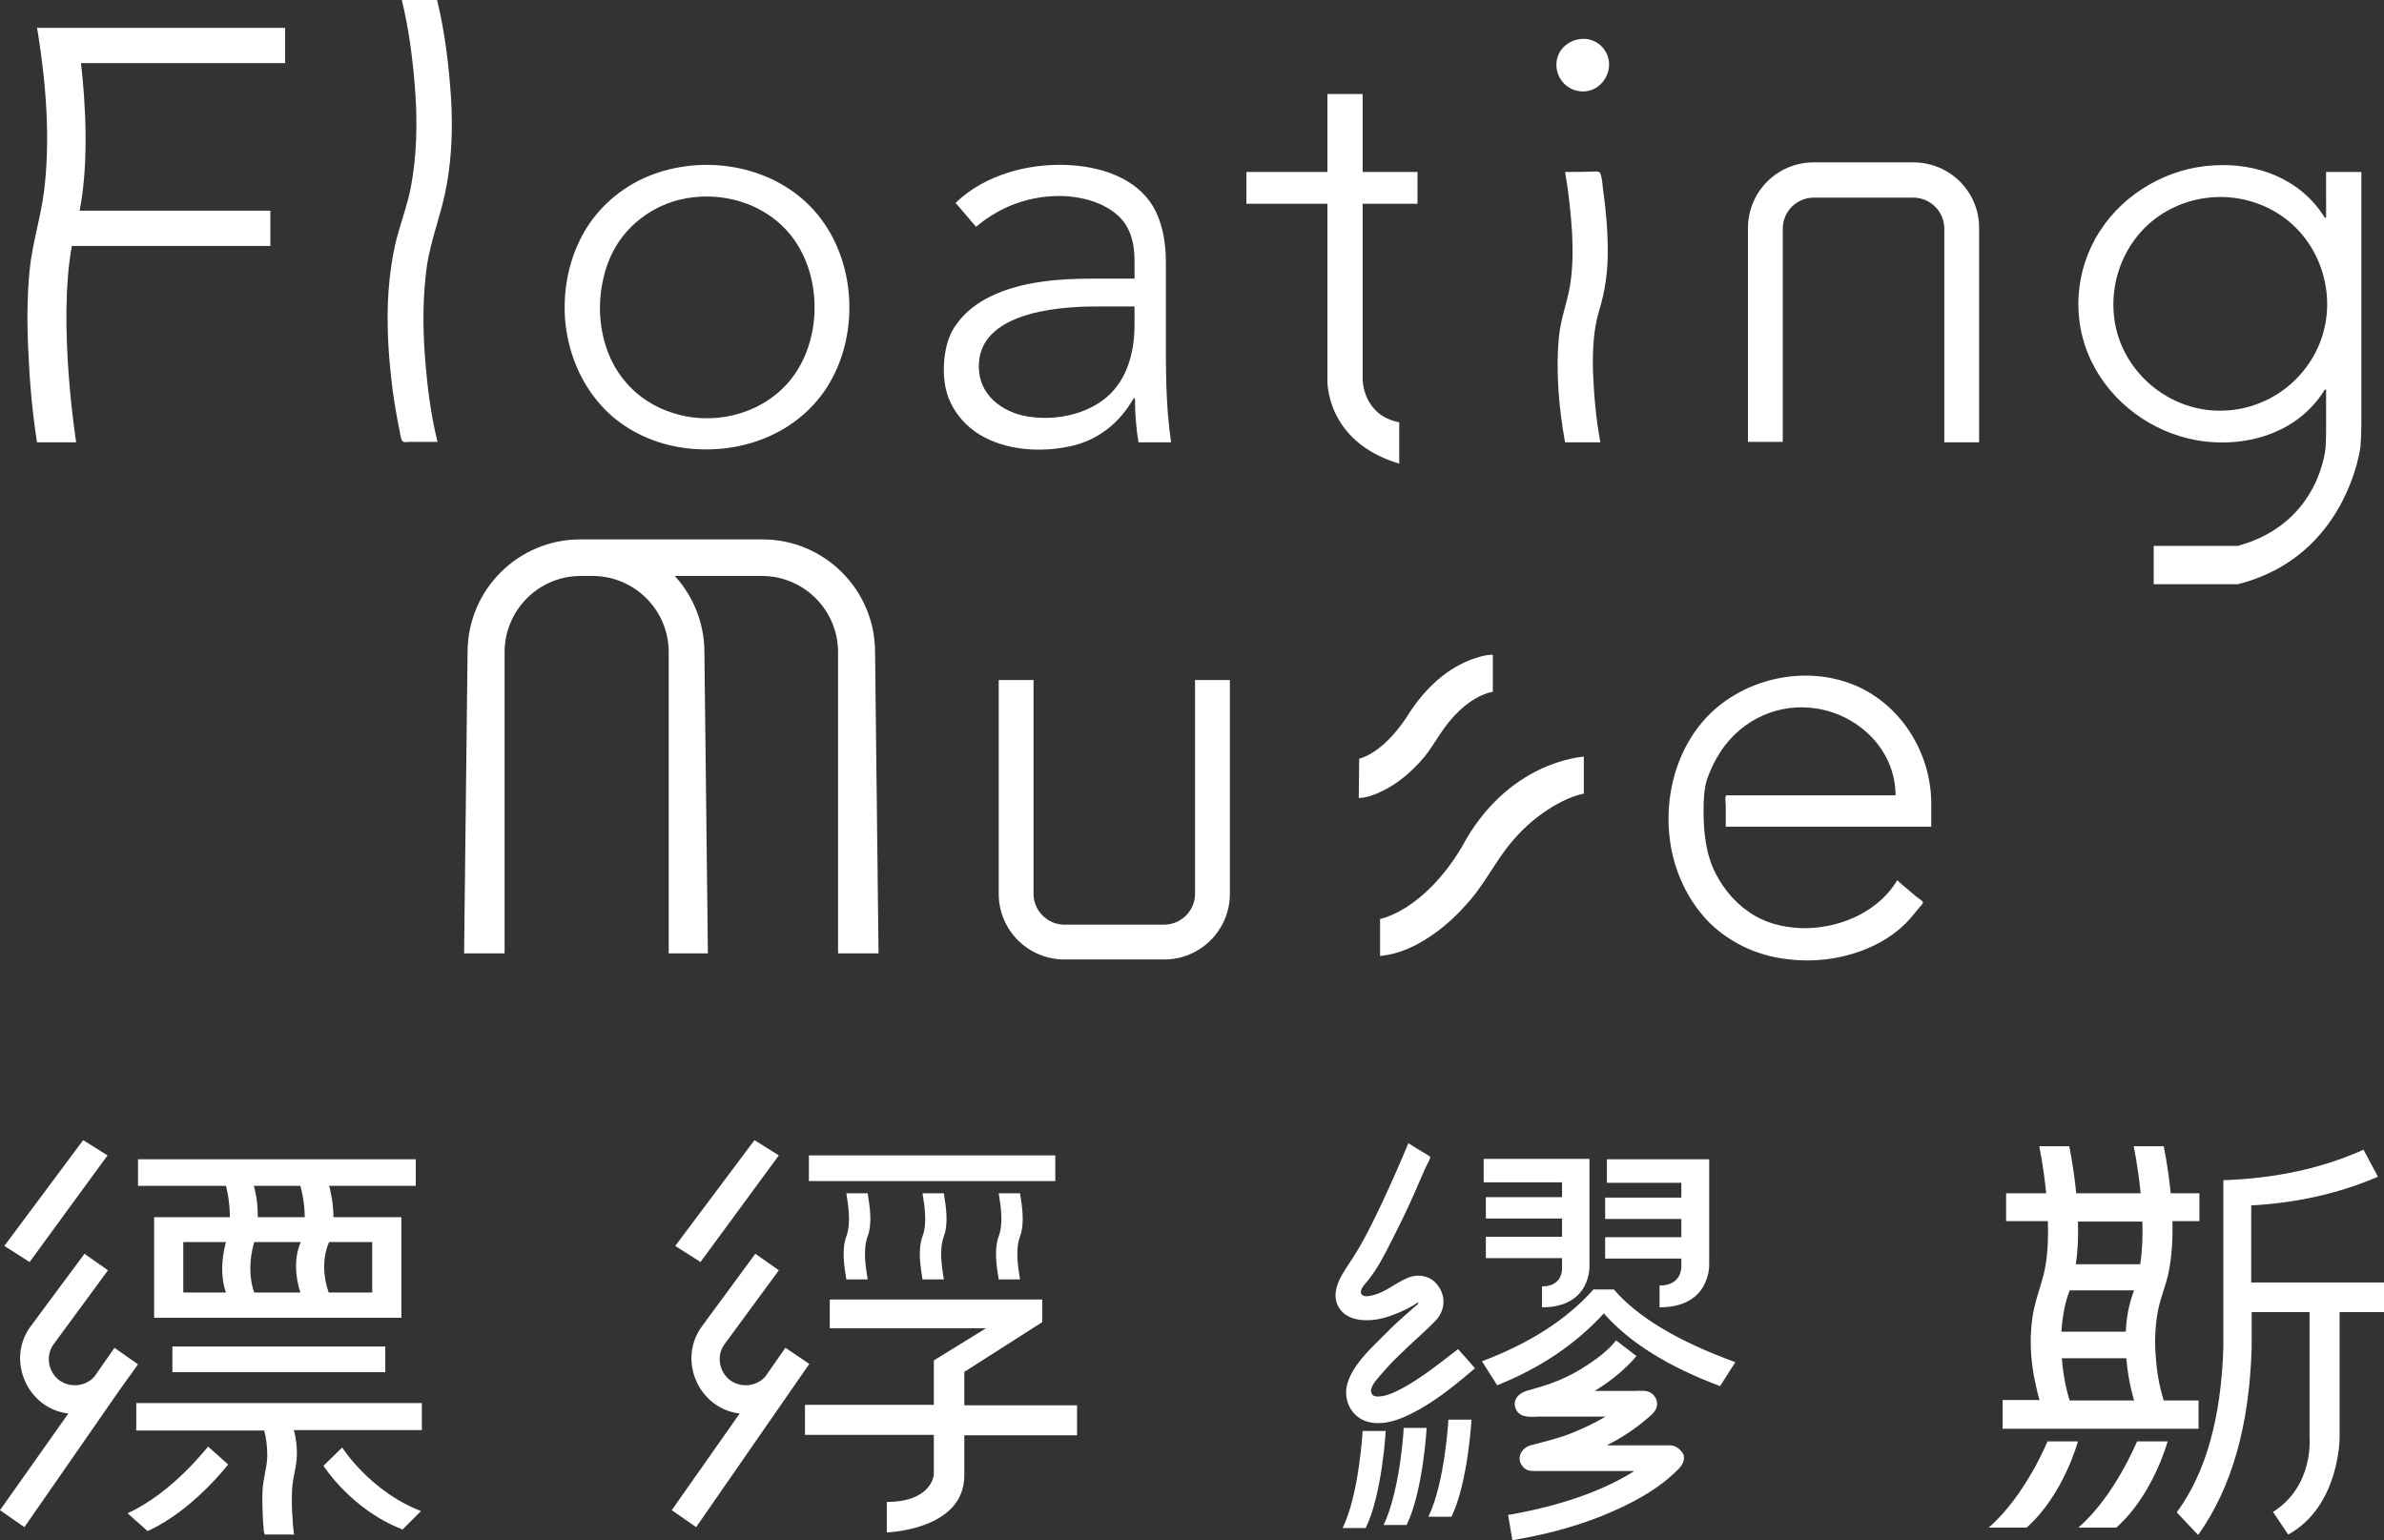 <?xml version="1.0" encoding="utf-8"?>
<!-- Generator: Adobe Illustrator 19.0.0, SVG Export Plug-In . SVG Version: 6.00 Build 0)  -->
<svg version="1.2" baseProfile="tiny" id="圖層_1"
	 xmlns="http://www.w3.org/2000/svg" xmlns:xlink="http://www.w3.org/1999/xlink" x="0px" y="0px" width="547.6px" height="353.8px"
	 viewBox="0 0 547.6 353.8" xml:space="preserve">
<rect x="0" y="0" width="547.6" height="353.8" fill="#333333" stroke="none"/>
<g id="XMLID_60_">
	<path id="XMLID_61_" fill="#FFFFFF" d="M31.3,328.6h29.4c0.5,1.9,0.7,4,0.7,6c-0.1,2.7-1,5.2-1.1,7.9c-0.1,2.2,0,4.5,0.1,6.7
		c0.1,0.8,0.1,1.7,0.2,2.5c0,0.2,0.2,0.7,0.2,0.8h6.8c-0.2-0.3-0.1-0.8-0.2-1.2c-0.1-0.9-0.2-1.7-0.2-2.6c-0.2-2.3-0.2-4.5-0.1-6.8
		c0.2-2.7,1.1-5.2,1.1-7.9c0-1.8-0.2-3.7-0.7-5.5h0h29.4v-6.2H31.3V328.6z"/>
	<rect id="XMLID_62_" x="39.6" y="309.3" fill="#FFFFFF" width="48.9" height="5.9"/>
	<path id="XMLID_64_" fill="#FFFFFF" d="M78.6,332.5l-4.3,4.2c0,0,6.4,10.1,18.1,14.6l0,0.1l4.3-4.3C85,342.6,78.6,332.5,78.6,332.5
		z"/>
	<path id="XMLID_67_" fill="#FFFFFF" d="M29.3,347.6l4.6,4.1c10.4-4.7,18.5-15.3,18.5-15.3l-4.6-4.1
		C47.7,332.3,39.7,342.9,29.3,347.6z"/>
	<path id="XMLID_70_" fill="#FFFFFF" d="M95.5,266.3H31.7v6.1h20.2c0,0,0.9,3.1,0.9,7.2h-0.9H35.4v23.1h56.8v-23.1H76.6
		c0-3.8-1-7.2-1-7.2h19.9V266.3z M51.9,296.9h-9.8v-11.6c0,0,4.1,0,9.8,0C50.9,289,50.6,293.3,51.9,296.9z M69,296.9H58.4
		c-1.3-3.6-1.1-7.9,0-11.6c3.5,0,7.2,0,10.7,0C67.5,288.9,67.8,293.3,69,296.9z M59.2,279.6c0.1-4.1-0.9-7.2-0.9-7.2h10.7
		c0,0,1,3.4,1,7.2H59.2z M75.6,285.3c5.6,0,9.7,0,9.9,0v11.6h-10C74.2,293.3,74,288.9,75.6,285.3z"/>
	<polygon id="XMLID_74_" fill="#FFFFFF" points="24.7,265.4 19.1,261.9 1,286.2 6.8,289.9 	"/>
	<path id="XMLID_75_" fill="#FFFFFF" d="M31.7,313.4l-5.4-3.8l-4.6,6.6c-2.1,2.4-5.9,2.7-8.4,0.6c-2.3-2-2.8-5.5-1-8l12.5-17
		l-5.4-3.8L6.8,305c-5.3,7.7-0.4,18.6,8.9,19.7L0,346.9l5.6,3.9l21.8-31.4c0,0,0,0,0,0h0L31.7,313.4z"/>
	<polygon id="XMLID_76_" fill="#FFFFFF" points="155.1,286.2 160.9,289.9 178.9,265.4 173.3,261.9 	"/>
	<path id="XMLID_77_" fill="#FFFFFF" d="M180.4,309.6l-4.6,6.6c-2.1,2.4-5.9,2.7-8.4,0.6c-2.3-2-2.8-5.5-1-8l12.5-17l-5.4-3.8
		l-12,16.3l-0.5,0.7c-5.3,7.7-0.4,18.6,8.9,19.7l-15.6,22.2l5.6,3.9l26-37.5L180.4,309.6z"/>
	<path id="XMLID_78_" fill="#FFFFFF" d="M221.4,315.2l18-11.5v-5.2h-48.8v6.6h35.9l-12,7.4v10.2h-29.6v6.9h29.6v9.2
		c0,0-0.5,6.2-10.8,6.2v7c0,0,17.8-0.5,17.8-13.1v-9.2h25.9v-6.9h-25.9V315.2z"/>
	<rect id="XMLID_79_" x="185.8" y="265.4" fill="#FFFFFF" width="56.6" height="5.9"/>
	<path id="XMLID_80_" fill="#FFFFFF" d="M216.8,274.1h-4.9c0.5,3.1,1.1,6.9,0,9.9c-1.1,3-0.5,6.8,0,9.9h4.9c-0.5-3.1-1.1-6.9,0-9.9
		C217.9,281,217.3,277.2,216.8,274.1z"/>
	<path id="XMLID_81_" fill="#FFFFFF" d="M199.3,274.1h-4.9c0.5,3.1,1.1,6.9,0,9.9c-1.1,3-0.5,6.8,0,9.9h4.9c-0.5-3.1-1.1-6.9,0-9.9
		C200.4,281,199.8,277.2,199.3,274.1z"/>
	<path id="XMLID_82_" fill="#FFFFFF" d="M234.3,274.1h-4.9c0.5,3.1,1.1,6.9,0,9.9c-1.1,3-0.5,6.8,0,9.9h4.9c-0.5-3.1-1.1-6.9,0-9.9
		C235.4,281,234.8,277.2,234.3,274.1z"/>
	<path id="XMLID_83_" fill="#FFFFFF" d="M315.5,320.6C315.5,320.6,315.5,320.6,315.5,320.6c0,0,0.1,0,0.1,0c0,0,0,0,0,0
		C315.6,320.6,315.6,320.6,315.5,320.6z"/>
	<path id="XMLID_86_" fill="#FFFFFF" d="M322.1,318.9c-1.7,0.9-3.7,1.9-5.7,1.9c-0.3,0-0.6-0.1-0.9-0.2c-0.5-0.3-0.6-1-0.6-1.2
		c0.2-1.5,1.7-2.9,2.6-4c1.3-1.5,2.6-2.9,4-4.2c2.7-2.7,5.6-5.1,8.2-7.8c2.1-2.1,2.5-5.3,0.8-7.8c-1.6-2.5-4.6-3.2-7.3-2
		c-2.6,1.1-4.7,3-7.4,3.8c-0.8,0.2-2.6,0.8-3.1-0.2c-0.5-0.9,0.8-2.2,1.3-2.8c2.3-2.8,4-6.1,5.6-9.3c1.8-3.5,3.5-7,5.1-10.6
		c0.9-2.1,1.8-4.1,2.7-6.2c0.2-0.4,1.3-2.3,1.1-2.6c-0.1-0.1-0.5-0.3-0.6-0.4c-1.5-0.9-3-1.8-4.4-2.7c-1.9,4.6-3.9,9.1-6,13.6
		c-2.1,4.4-4.2,8.8-6.8,12.8c-1.9,3-5.1,6.9-3.5,10.7c1.4,3.2,5,3.8,8.2,3.5c1.8-0.2,3.5-0.7,5.2-1.4c1-0.4,1.9-0.8,2.9-1.3
		c0.5-0.3,0.9-0.5,1.4-0.8c0.1-0.1,0.7-0.5,0.8-0.5c0.4,0.2-0.7,0.9-0.9,1.1c-0.9,0.8-1.8,1.6-2.7,2.4c-1.7,1.5-3.3,3.1-4.9,4.7
		c-2.9,2.9-6.5,6.3-7.7,10.4c-1.1,3.7,0.9,7.8,4.7,8.8c4.1,1.1,8.5-1,11.9-2.9c4.6-2.6,8.7-6,12.7-9.4c-1.3-1.5-2.6-3-3.9-4.4
		C330.9,313,326.7,316.4,322.1,318.9z M315.5,320.6c-0.1,0-0.1-0.1-0.2-0.1C315.4,320.6,315.5,320.6,315.5,320.6
		C315.5,320.6,315.5,320.6,315.5,320.6c0.1,0,0.1,0,0.1,0c0,0,0,0,0,0c0,0,0,0,0,0C315.7,320.7,315.6,320.6,315.5,320.6z"/>
	<path id="XMLID_87_" fill="#FFFFFF" d="M354.2,295.5v4.8c11.4,0,10.9-9.6,10.9-9.6v-24.5h-24.3v5.4h18v3.4h-17.5v4.9h17.5v2.7v1.5
		h-17.5v4.9h17.5v2.4h0C358.8,291.4,359,295.5,354.2,295.5z"/>
	<path id="XMLID_88_" fill="#FFFFFF" d="M370.7,296.2H366c-6,6.8-14.5,12.3-25.6,16.5l3.5,5.5c9.8-3.9,18-9.4,24.5-16.5
		c5.9,6.7,14.7,12.2,26.7,16.7l3.5-5.5C385.4,308.1,376.1,302.5,370.7,296.2z"/>
	<path id="XMLID_89_" fill="#FFFFFF" d="M381.2,295.3v5c11.9,0,11.4-10,11.4-10l0-24h-23.5v5.4h17.1v3.4h-17.5v4.9h17.5v1.9v2.3
		h-17.5v4.9h17.5v1.9C386.2,290.9,386.4,295.3,381.2,295.3z"/>
	<path id="XMLID_90_" fill="#FFFFFF" d="M313,328.7c0,0-0.8,14.5-4.6,22.3h5.3c3.8-7.8,4.6-22.3,4.6-22.3H313z"/>
	<path id="XMLID_91_" fill="#FFFFFF" d="M317.8,350.3h5.3c3.8-7.8,4.6-22.3,4.6-22.3h-5.3C322.5,328,321.6,342.5,317.8,350.3z"/>
	<path id="XMLID_92_" fill="#FFFFFF" d="M328.1,348.4h5.3c3.8-7.8,4.6-22.3,4.6-22.3h-5.3C332.7,326.1,331.9,340.6,328.1,348.4z"/>
	<path id="XMLID_93_" fill="#FFFFFF" d="M383.6,332h-14.5c3.1-1.6,6-3.4,8.7-5.7c1.1-0.9,2.5-1.9,2.8-3.3c0.2-1.2-0.4-2.5-1.5-3.1
		c-1-0.6-2.3-0.4-3.4-0.4c-1.9,0-3.7,0-5.6,0c-1.3,0-2.6,0-3.8,0c6.3-3.8,9.4-7.8,9.6-8l-4.7-3.6c-1.7,2.2-4,3.9-6.2,5.4
		c-2.2,1.5-4.6,2.8-7,3.8c-2.4,1-4.9,1.7-7.4,2.4c-1.9,0.6-3.4,2.3-2.3,4.4c1.1,2,3.7,1.5,5.6,1.5c2.9,0,5.8,0,8.7,0
		c2.1,0,4.1,0,6.2,0c-2.7,1.6-5.5,2.9-8.3,4c-2.9,1.1-5.9,1.8-8.9,2.6c-2.2,0.6-3.5,3.1-1.7,5c0.7,0.8,1.6,0.9,2.6,0.9
		c5.7,0,11.3,0,17,0c2,0,3.9,0,5.9,0c-5.3,3.4-14.5,7.6-29,10.1l1,5.8c7-1.2,13.9-2.9,20.6-5.6c6.2-2.5,12.6-5.8,17.4-10.6
		c1-1,1.7-2.1,1.3-3.5C386,332.9,384.9,332,383.6,332z"/>
	<path id="XMLID_96_" fill="#FFFFFF" d="M505,321.7h-6.3H497c-1-3.2-1.6-6.6-1.8-9.9c-0.3-3.2-0.2-6.5,0.3-9.7
		c0.5-3.4,1.9-6.4,2.6-9.7c0.8-3.9,1-7.9,0.9-11.9h6.2v-6.4h-6.5h-0.1c-0.6-6.2-1.6-10.8-1.6-10.8h-6.9c0,0,1,4.6,1.6,10.8h-14.8
		c-0.6-6.2-1.6-10.8-1.6-10.8h-6.9c0,0,1,4.6,1.6,10.8h-2.7h-6.5v6.4h6.5h3.1c0.1,3.5,0,7.1-0.6,10.5c-0.6,3.3-1.9,6.4-2.6,9.7
		c-1.2,5.7-0.9,11.7,0.4,17.4c0.3,1.2,0.5,2.4,0.9,3.5h-1.2h-7.3v6.6h45V321.7z M475.4,321.7c0,0-1.4-4.1-1.8-9.7h14.8
		c0.5,5.7,1.8,9.7,1.8,9.7H475.4z M488.3,305.9h-14.8c0.2-3.1,0.7-6.4,1.9-9.5h14.8C489,299.5,488.4,302.8,488.3,305.9z
		 M491.6,290.4h-14.8c0.5-3.2,0.6-6.5,0.5-9.8h14.8C492.2,283.8,492.1,287.2,491.6,290.4z"/>
	<path id="XMLID_99_" fill="#FFFFFF" d="M517.1,294.7v-17.8c10.6-0.6,20.3-2.8,29.1-6.6l-3.3-6.2c-9.6,4.3-20.3,6.6-32.2,7v38.4
		c-0.5,16.1-4,28.8-10.7,37.9l4.9,5.2c7.7-10.8,11.8-25.1,12.3-43.1v-8.1h13.3v28.9c0,0,1,11.1-8.4,17l3.5,5.2
		c11.8-6.5,11.8-22.2,11.8-22.2v-28.9h0.1h10.3v-6.8H517.1z"/>
	<path id="XMLID_100_" fill="#FFFFFF" d="M470.3,331.1c0,0-5,12.4-13.5,19.8h8.7c8.5-7.5,11.8-19.8,11.8-19.8H470.3z"/>
	<path id="XMLID_101_" fill="#FFFFFF" d="M477.4,350.9h8.7c8.5-7.5,11.8-19.8,11.8-19.8h-7C490.8,331.1,485.9,343.5,477.4,350.9z"/>
	<path id="XMLID_104_" fill="#FFFFFF" d="M138.7,93.8c4.6,4.8,10.8,7.8,17.2,8.9c13.4,2.3,27.7-2.8,34.7-14.8
		c6.8-11.7,5.9-27.9-2.7-38.5c-8.7-10.7-24.1-14-36.9-9.7c-6.3,2.1-11.7,6.1-15.5,11.5c-3.9,5.7-5.8,12.5-5.8,19.4
		c0,1.8,0.1,3.5,0.4,5.3C131.1,82.5,134,88.9,138.7,93.8z M143.2,54.1c3.5-4.4,8.7-7.5,14.2-8.5c10.2-1.9,21.1,2.2,26.3,11.5
		c5.1,9,4.5,21.8-2,30c-6.5,8.2-18.2,11-27.9,7.5c-4.7-1.6-8.8-4.7-11.6-8.8c-3-4.4-4.4-9.8-4.4-15.2
		C137.9,64.7,139.5,58.7,143.2,54.1z"/>
	<path id="XMLID_107_" fill="#FFFFFF" d="M224.8,99.7c6.1,3.8,14.2,4.3,21.1,2.8c6.4-1.4,11.3-5.4,14.5-11h0.3c0,3.7,0.3,7,0.8,10.1
		h7.5c-1.3-8.6-1.2-17.4-1.2-26.1V60.3c0-4.4-0.7-9-2.9-12.8c-4-6.8-12.4-9.3-19.8-9.6c-9-0.4-19,2.3-25.6,8.7l4.7,5.5
		c2.7-2.3,5.9-4.2,9.3-5.4c5.9-2.1,13.1-2.4,19,0.1c2.5,1.1,4.8,2.7,6.2,5c1.5,2.5,1.9,5.4,1.9,8.3V64h-9.4
		c-7.9,0-16.5,0.6-23.7,4.1c-2.9,1.4-5.7,3.5-7.6,6.1c-1.9,2.4-2.7,5.4-3,8.4c-0.3,3.4,0,7,1.5,10C219.8,95.5,222.1,98,224.8,99.7z
		 M251.7,70.4h8.9v4.2c0,6.7-1.9,13.5-7.5,17.5c-4.5,3.2-10.6,4.4-16.1,3.7c-5.7-0.6-11.5-4.2-12.1-10.4
		C223.6,72,242.3,70.4,251.7,70.4z"/>
	<path id="XMLID_108_" fill="#FFFFFF" d="M8.5,101.6h9c0,0-4.3-26.9-1-45.1h45.6v-8.1H18.3c2.2-11.3,1.3-25.3,0.3-33.9h46.9V6.4h-48
		h-9l0.2,1.1c1.9,11.9,2.9,24.5,1.4,36.6c-0.8,6.1-2.7,11.9-3.3,18c-0.6,6.1-0.6,12.3-0.3,18.4C6.8,87.6,7.4,94.6,8.5,101.6z"/>
	<path id="XMLID_109_" fill="#FFFFFF" d="M100.4,0c-2.7,0-5.4,0-8.1,0c1.7,7,2.6,14.2,3.1,21.4c0.5,7.2,0.3,14.4-1,21.5
		c-0.7,3.6-1.9,7-2.9,10.5c-1,3.4-1.6,7-2,10.6c-0.8,7.4-0.5,14.9,0.3,22.3c0.4,4.1,1.1,8.2,1.9,12.2c0.2,0.8,0.2,1.8,0.6,2.6
		c0.3,0.7,1,0.4,1.7,0.4c2.2,0,4.3,0,6.5,0c-1.6-6.4-2.4-13.1-2.9-19.7c-0.5-6.7-0.5-13.6,0.4-20.3c0.9-6.5,3.5-12.6,4.6-19
		c1.2-6.6,1.4-13.3,1-20C103.1,15,102.2,7.4,100.4,0C97.7,0,101.3,3.8,100.4,0z"/>
	<path id="XMLID_110_" fill="#FFFFFF" d="M362.5,20.9c5.5,1,9.3-5.6,5.7-9.9c-3.6-4.2-10.7-1.6-10.7,3.9
		C357.5,17.8,359.6,20.4,362.5,20.9z"/>
	<path id="XMLID_111_" fill="#FFFFFF" d="M369.3,57.8c0-4.8-0.4-9.6-1.1-14.4c-0.1-1.1-0.2-2.2-0.5-3.3c-0.2-0.8-0.8-0.7-1.5-0.7
		c-2.2,0.1-4.4,0.1-6.7,0.1c0.8,4.6,1.3,9.2,1.6,13.9c0.2,4.1,0.2,8.3-0.5,12.4c-0.7,3.9-2.1,7.5-2.5,11.4c-0.8,8.1,0,16.9,1.4,24.4
		c2.7,0,5.4,0,8.1,0c-1-5.4-1.5-10.9-1.7-16.5c-0.1-4.6,0.1-9.3,1.4-13.7C368.7,66.9,369.3,62.5,369.3,57.8z"/>
	<path id="XMLID_112_" fill="#FFFFFF" d="M321.4,106.5V97c-8.4-1.6-8.4-9.8-8.4-9.8V46.8h12.6v-7.3H313V21.6h-8.1v17.9h-5.2h-13.4
		v7.3h13.4h5.2v40.4C304.9,87.2,304.3,101.4,321.4,106.5z"/>
	<path id="XMLID_113_" fill="#FFFFFF" d="M532.6,79.3C532.6,79.3,532.6,79.3,532.6,79.3C532.6,79.3,532.6,79.3,532.6,79.3
		C532.6,79.3,532.6,79.3,532.6,79.3z"/>
	<path id="XMLID_116_" fill="#FFFFFF" d="M504.4,101.1c11.2,2,23.4-1.5,29.6-11.6h0.3v8.6c0,1.2,0,2.7-0.1,4.5l0,0
		c0,0-1.1,17.6-20.2,22.8h-19.3v8.8H514c25.2-6.3,28.2-31.6,28.2-31.6v0c0.1-1.6,0.2-3.3,0.2-5.1v-58h-8.1V50h-0.3
		c-5.5-8.9-15.6-12.7-25.7-12c-10.3,0.6-20.3,6.3-25.9,15c-5.9,9-6.7,20.7-1.8,30.4C485.2,92.6,494.2,99.2,504.4,101.1z M495.1,50.2
		c8.4-6.3,20-6.6,28.7-0.8c9.6,6.4,13.4,19.3,8.8,30c0.3-0.7,0.6-1.5,0,0c-0.6,1.5-0.3,0.8,0,0c-4.1,9.5-13.7,15.5-24.1,14.9
		c-10.1-0.6-19-7.6-22-17.2C483.5,67.3,487,56.3,495.1,50.2z"/>
	<path id="XMLID_117_" fill="#FFFFFF" d="M439.5,37.3h-22.9c-8.4,0-15.1,6.8-15.1,15.1v49.1h8V52.5h0c0-3.9,3.2-7.1,7.1-7.1h22.9
		c3.9,0,7.1,3.2,7.1,7.1h0v49.1h8V52.5h0C454.7,44.1,447.9,37.3,439.5,37.3z"/>
	<path id="XMLID_118_" fill="#FFFFFF" d="M274.5,205.3L274.5,205.3c0,3.9-3.2,7.1-7.1,7.1h-22.9c-3.9,0-7.1-3.2-7.1-7.1h0v-49.1h-8
		v49.1h0c0,8.4,6.8,15.1,15.1,15.1h22.9c8.4,0,15.1-6.8,15.1-15.1v-49.1h-8V205.3z"/>
	<path id="XMLID_119_" fill="#FFFFFF" d="M162.6,219l-0.8-69.2c0-6.7-2.6-12.9-6.8-17.5h20c9.6,0,17.5,7.8,17.5,17.5V219h9.3
		l-0.8-69.2c0-14.3-11.6-25.9-25.9-25.9h-41.8c-14.3,0-25.9,11.6-25.9,25.9l-0.8,69.2h9.3v-69.2c0-9.6,7.8-17.5,17.5-17.5h2.7
		c9.6,0,17.5,7.8,17.5,17.5V219H162.6z"/>
	<path id="XMLID_120_" fill="#FFFFFF" d="M315.7,172.6c-1.1,0.7-2.3,1.4-3.6,1.7l0.1,0l-0.1,9c1.7,0,3.5-0.7,5-1.4
		c2.6-1.2,5-2.9,7.1-4.9c1.4-1.3,2.7-2.7,3.8-4.2c1.3-1.8,2.4-3.7,3.7-5.5c2.6-3.6,6.6-7.5,11.2-8.4v-8.5c-1.8,0-3.6,0.6-5.2,1.2
		c-6.4,2.5-11.2,7.6-14.7,13.3C321,167.8,318.7,170.6,315.7,172.6z"/>
	<path id="XMLID_121_" fill="#FFFFFF" d="M317,211.1v8.5c0.4-0.1,4.6-0.2,10.1-3.6c4.2-2.5,7.8-5.9,10.9-9.6c3-3.6,5.2-7.8,8.1-11.6
		c2.3-3,5-5.7,8.1-7.9c2.8-2,6.2-3.9,9.6-4.6v-8.5c-0.6,0.1-17.6,1.1-28.1,20.9C327,209.1,317.4,211,317,211.1z"/>
	<path id="XMLID_122_" fill="#FFFFFF" d="M426.5,157.6c-10.5-4.6-23.4-2.4-32.1,4.9c-9.4,7.9-12.8,21.3-10.4,33
		c1.3,6.2,4.2,11.9,8.6,16.4c4.8,4.7,11,7.6,17.7,8.4c6.7,0.9,13.8-0.1,19.9-3c3-1.4,5.9-3.4,8.2-5.9c0.9-1,1.8-2.1,2.6-3.1
		c0.2-0.2,0.7-0.7,0.7-1c0-0.4-1.3-1.1-1.6-1.4c-1.4-1.2-2.9-2.4-4.3-3.7c-4.2,7-12.4,10.7-20.4,11c-4.3,0.1-8.7-0.7-12.4-2.9
		c-3.8-2.2-6.9-5.7-8.9-9.6c-2.3-4.5-2.8-9.5-2.8-14.5c0-2.4,0.1-4.9,0.8-7.2c0.8-2.3,1.9-4.5,3.2-6.5c5-7.4,13.5-11.2,22.3-9.7
		c9.7,1.7,17.8,9.7,17.8,19.9c-8,0-16,0-23.9,0c-3.9,0-7.9,0-11.8,0c-0.9,0-1.7,0-2.6,0c-0.6,0-0.6-0.1-0.7,0.2
		c-0.2,0.5,0,1.5,0,2.1c0,1.6,0,3.3,0,4.9h47.2v-5.6C443.5,173.1,436.9,162.2,426.5,157.6z"/>
</g>
<g id="XMLID_40_">
</g>
<g id="XMLID_41_">
</g>
<g id="XMLID_42_">
</g>
<g id="XMLID_43_">
</g>
<g id="XMLID_44_">
</g>
<g id="XMLID_45_">
</g>
<g id="XMLID_46_">
</g>
<g id="XMLID_47_">
</g>
<g id="XMLID_48_">
</g>
<g id="XMLID_49_">
</g>
<g id="XMLID_50_">
</g>
</svg>
